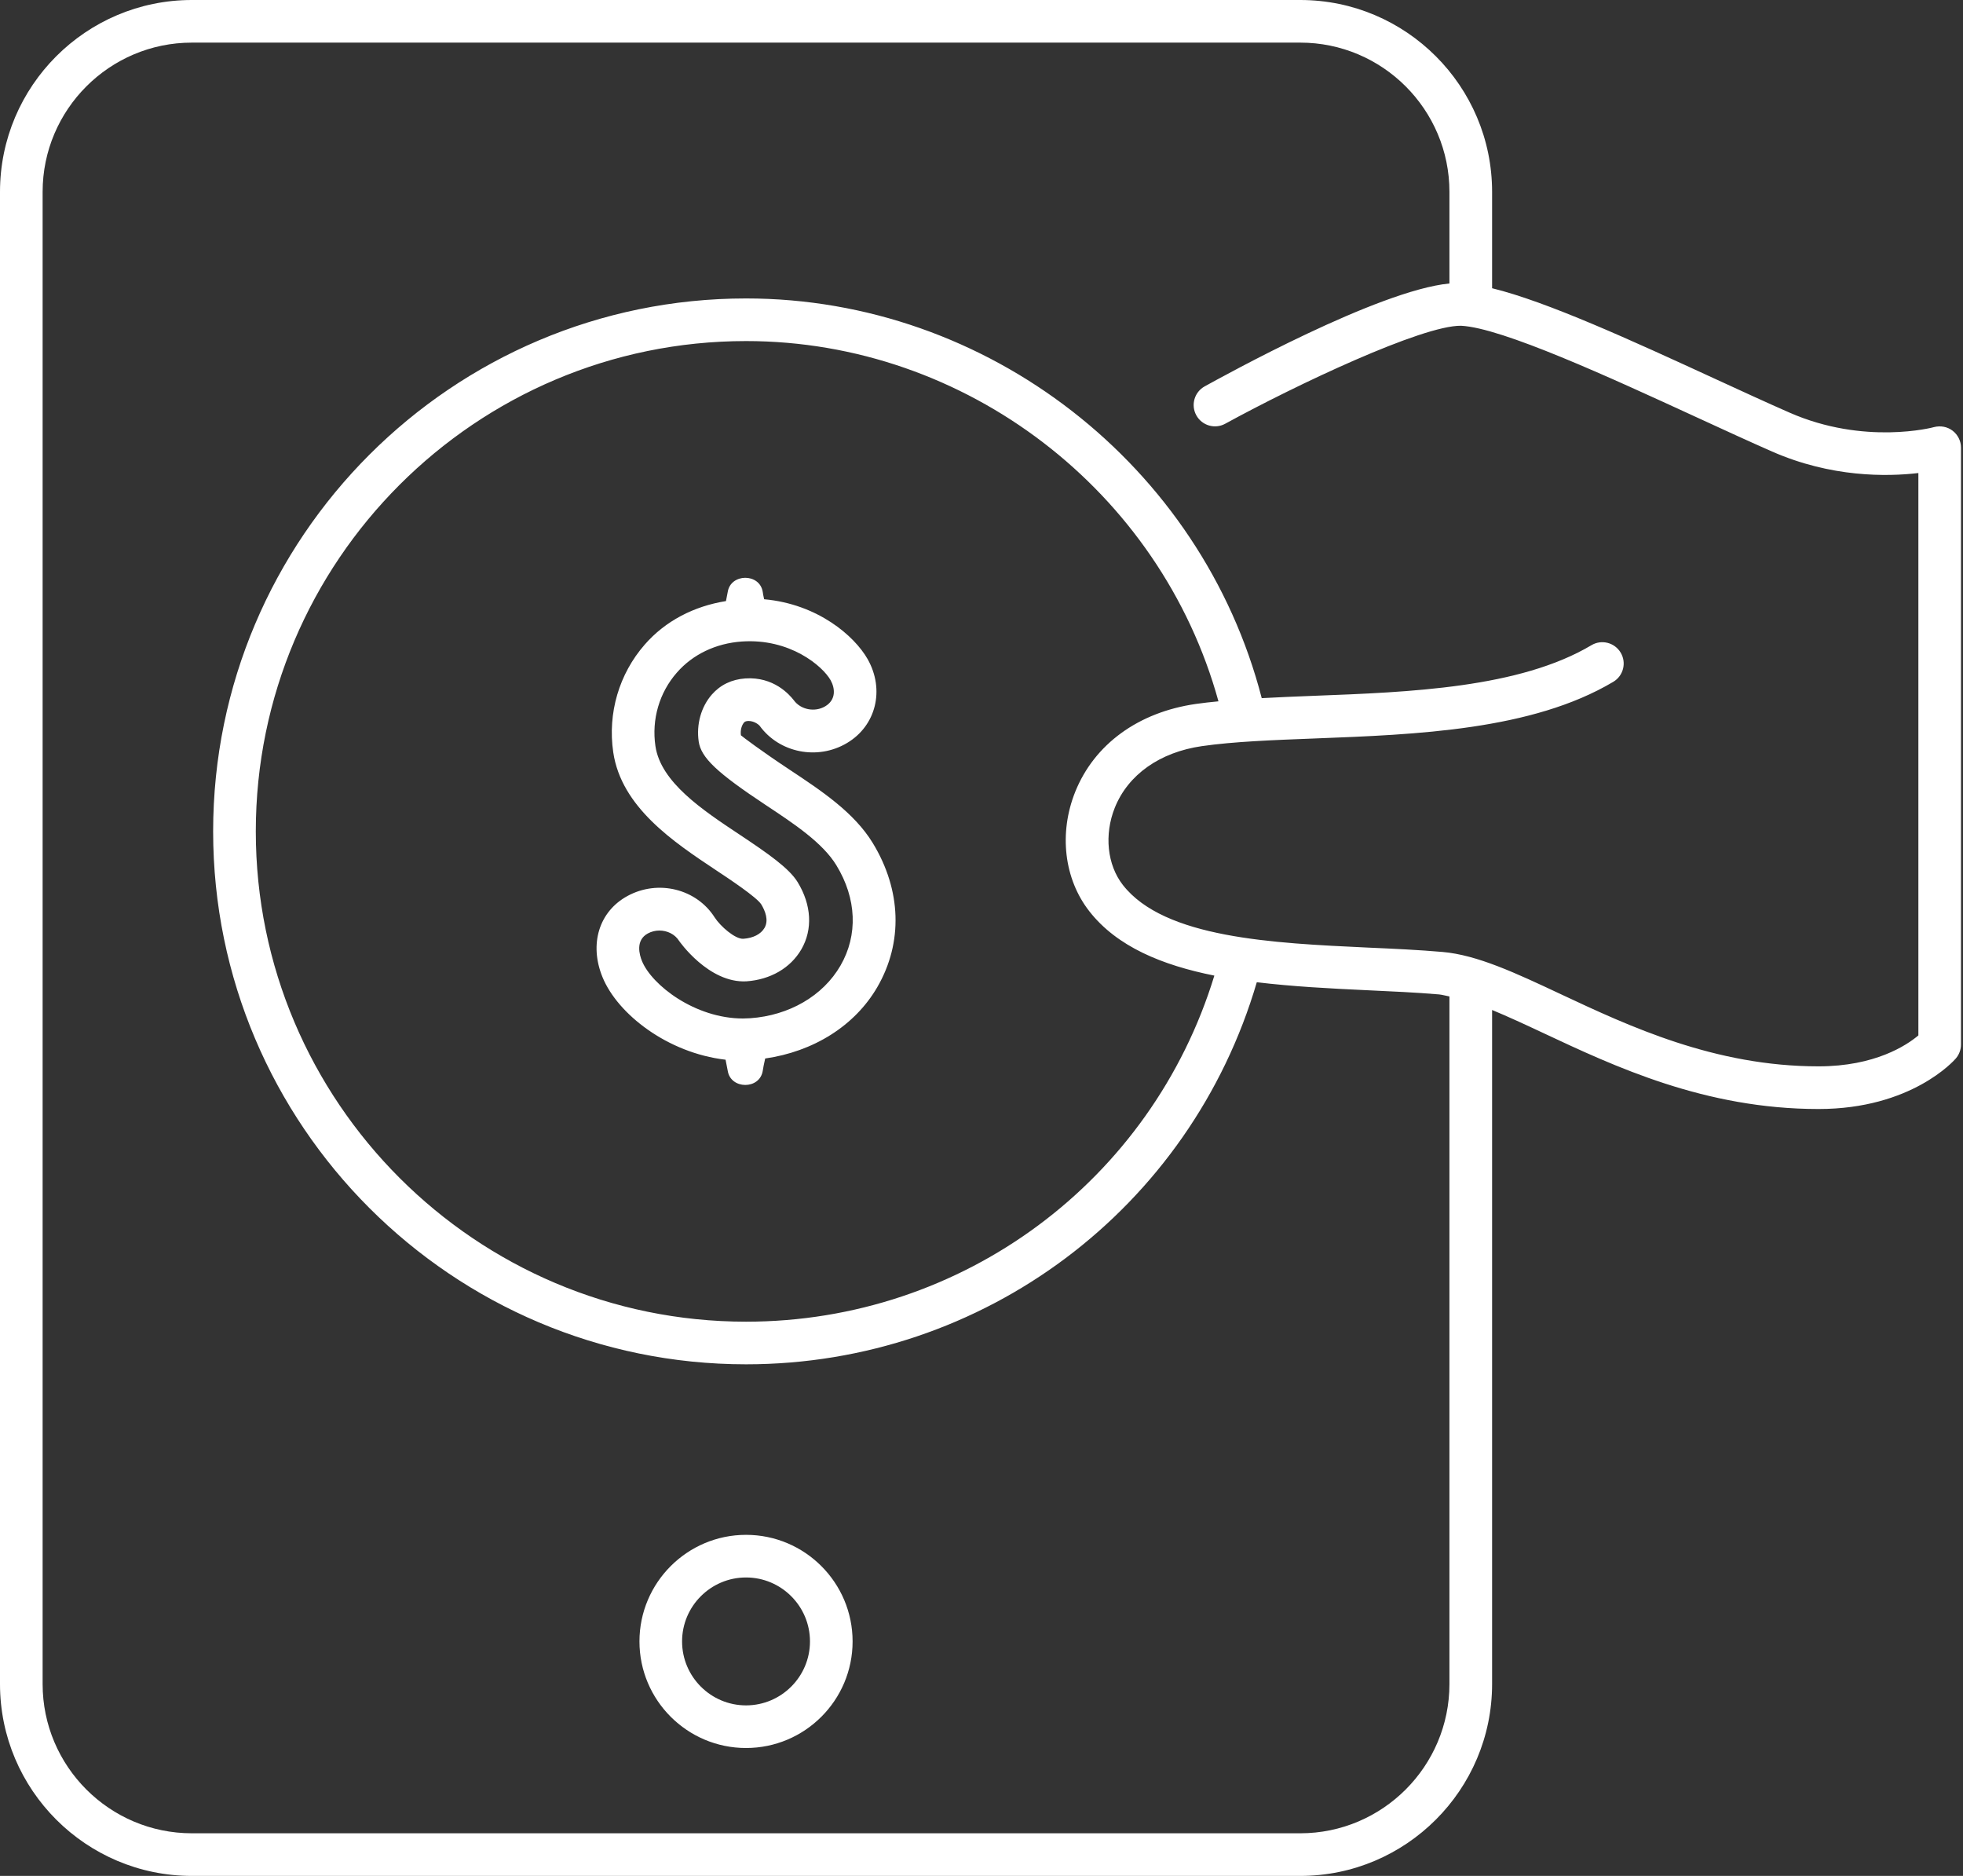 <svg width="45" height="43" viewBox="0 0 45 43" fill="none" xmlns="http://www.w3.org/2000/svg">
<rect x="0" y="0" width="45" height="43" fill="#333333" stroke="none"/>
<path d="M17.102 40.068C18.45 40.068 19.545 38.973 19.545 37.625C19.545 36.278 18.45 35.182 17.102 35.182C15.755 35.182 14.659 36.278 14.659 37.625C14.659 38.973 15.755 40.068 17.102 40.068ZM17.102 36.159C17.91 36.159 18.568 36.817 18.568 37.625C18.568 38.433 17.91 39.091 17.102 39.091C16.294 39.091 15.636 38.433 15.636 37.625C15.636 36.817 16.294 36.159 17.102 36.159ZM18.104 17.645C17.426 17.196 17.039 16.9 16.985 16.855C16.967 16.731 17.008 16.617 17.054 16.565C17.069 16.547 17.083 16.531 17.152 16.526C17.305 16.524 17.408 16.628 17.413 16.635C17.864 17.258 18.743 17.433 19.416 17.032C20.083 16.637 20.287 15.81 19.89 15.109C19.587 14.575 18.744 13.846 17.517 13.736C17.501 13.665 17.489 13.603 17.485 13.567C17.414 13.133 16.751 13.141 16.683 13.567L16.642 13.778C15.909 13.895 15.253 14.233 14.781 14.774C14.191 15.448 13.927 16.348 14.058 17.243C14.244 18.505 15.445 19.302 16.41 19.944C16.714 20.145 17.345 20.564 17.451 20.73C17.541 20.879 17.628 21.094 17.525 21.271C17.442 21.413 17.267 21.503 17.039 21.519C16.851 21.527 16.517 21.235 16.385 21.032C15.969 20.375 15.089 20.155 14.386 20.537C13.732 20.892 13.501 21.642 13.813 22.401C14.158 23.243 15.299 24.136 16.633 24.291L16.683 24.547C16.751 24.973 17.414 24.981 17.485 24.547C17.491 24.492 17.515 24.383 17.541 24.263C18.641 24.106 19.594 23.52 20.113 22.624C20.703 21.605 20.665 20.403 20.008 19.325C19.582 18.625 18.831 18.127 18.104 17.645ZM19.267 22.134C18.866 22.828 18.09 23.278 17.197 23.34L17.031 23.346C15.931 23.346 14.942 22.579 14.717 22.03C14.66 21.892 14.56 21.555 14.851 21.397C14.934 21.352 15.025 21.33 15.116 21.33C15.295 21.33 15.469 21.413 15.564 21.562C15.57 21.572 16.246 22.542 17.112 22.494C17.663 22.455 18.121 22.189 18.37 21.762C18.635 21.304 18.604 20.742 18.285 20.22C18.088 19.899 17.608 19.566 16.95 19.128C16.105 18.567 15.147 17.932 15.025 17.102C14.935 16.49 15.114 15.876 15.517 15.417C15.881 15 16.409 14.747 17.004 14.705C18.108 14.628 18.856 15.266 19.04 15.59C19.143 15.773 19.173 16.039 18.916 16.191C18.683 16.329 18.357 16.273 18.195 16.048C18.096 15.922 17.737 15.508 17.086 15.551C16.773 15.573 16.514 15.698 16.318 15.921C16.072 16.203 15.96 16.604 16.017 16.997C16.072 17.369 16.433 17.711 17.564 18.46C18.202 18.882 18.86 19.319 19.173 19.834C19.639 20.596 19.672 21.434 19.267 22.134ZM44.762 9.873C44.642 9.781 44.486 9.752 44.336 9.79C44.321 9.796 42.741 10.215 41.016 9.455C40.501 9.229 39.914 8.959 39.299 8.676C37.4 7.802 35.456 6.911 34.205 6.607V4.398C34.205 1.973 32.232 0 29.807 0H4.398C1.973 0 0 1.973 0 4.398V38.602C0 41.027 1.973 43 4.398 43H29.807C32.232 43 34.205 41.027 34.205 38.602V23.151C34.564 23.3 34.948 23.477 35.363 23.672C37.023 24.451 39.088 25.421 41.689 25.421C43.817 25.421 44.796 24.309 44.836 24.262C44.912 24.173 44.954 24.06 44.954 23.943V10.261C44.954 10.109 44.883 9.966 44.762 9.873ZM43.977 23.734C43.708 23.961 42.982 24.443 41.689 24.443C39.307 24.443 37.35 23.525 35.778 22.788C34.752 22.306 33.866 21.89 33.07 21.821C32.532 21.774 31.954 21.747 31.362 21.721C29.173 21.619 26.693 21.504 25.741 20.286C25.381 19.825 25.309 19.131 25.556 18.514C25.861 17.756 26.588 17.242 27.552 17.103C28.28 16.998 29.185 16.964 30.145 16.927C32.477 16.838 35.12 16.737 36.983 15.629C37.215 15.491 37.291 15.191 37.152 14.959C37.013 14.727 36.713 14.652 36.483 14.789C34.834 15.77 32.323 15.866 30.108 15.95C29.7 15.966 29.306 15.982 28.924 16.003C27.546 10.672 22.647 6.841 17.102 6.841C10.366 6.841 4.886 12.321 4.886 19.057C4.886 25.793 10.366 31.273 17.102 31.273C22.557 31.273 27.291 27.696 28.811 22.515C29.636 22.614 30.494 22.659 31.317 22.697C31.896 22.724 32.461 22.749 32.986 22.794C33.061 22.801 33.147 22.826 33.227 22.841V38.602C33.227 40.488 31.692 42.023 29.807 42.023H4.398C2.512 42.023 0.977 40.488 0.977 38.602V4.398C0.977 2.512 2.512 0.977 4.398 0.977H29.807C31.693 0.977 33.227 2.512 33.227 4.398V6.498C31.587 6.657 28.043 8.623 27.617 8.856C27.381 8.986 27.294 9.282 27.424 9.519C27.555 9.757 27.852 9.842 28.087 9.713C29.713 8.822 32.603 7.456 33.492 7.467C34.431 7.512 36.904 8.65 38.891 9.564C39.511 9.849 40.103 10.122 40.623 10.35C41.979 10.946 43.253 10.928 43.977 10.843V23.734ZM24.971 20.887C25.608 21.704 26.651 22.126 27.838 22.363C26.401 27.062 22.077 30.296 17.102 30.296C10.906 30.296 5.864 25.254 5.864 19.057C5.864 12.86 10.906 7.818 17.102 7.818C22.145 7.818 26.605 11.26 27.932 16.076C27.754 16.093 27.579 16.112 27.413 16.136C26.095 16.326 25.088 17.059 24.649 18.149C24.269 19.097 24.392 20.146 24.971 20.887Z" fill="white"/>
</svg>
